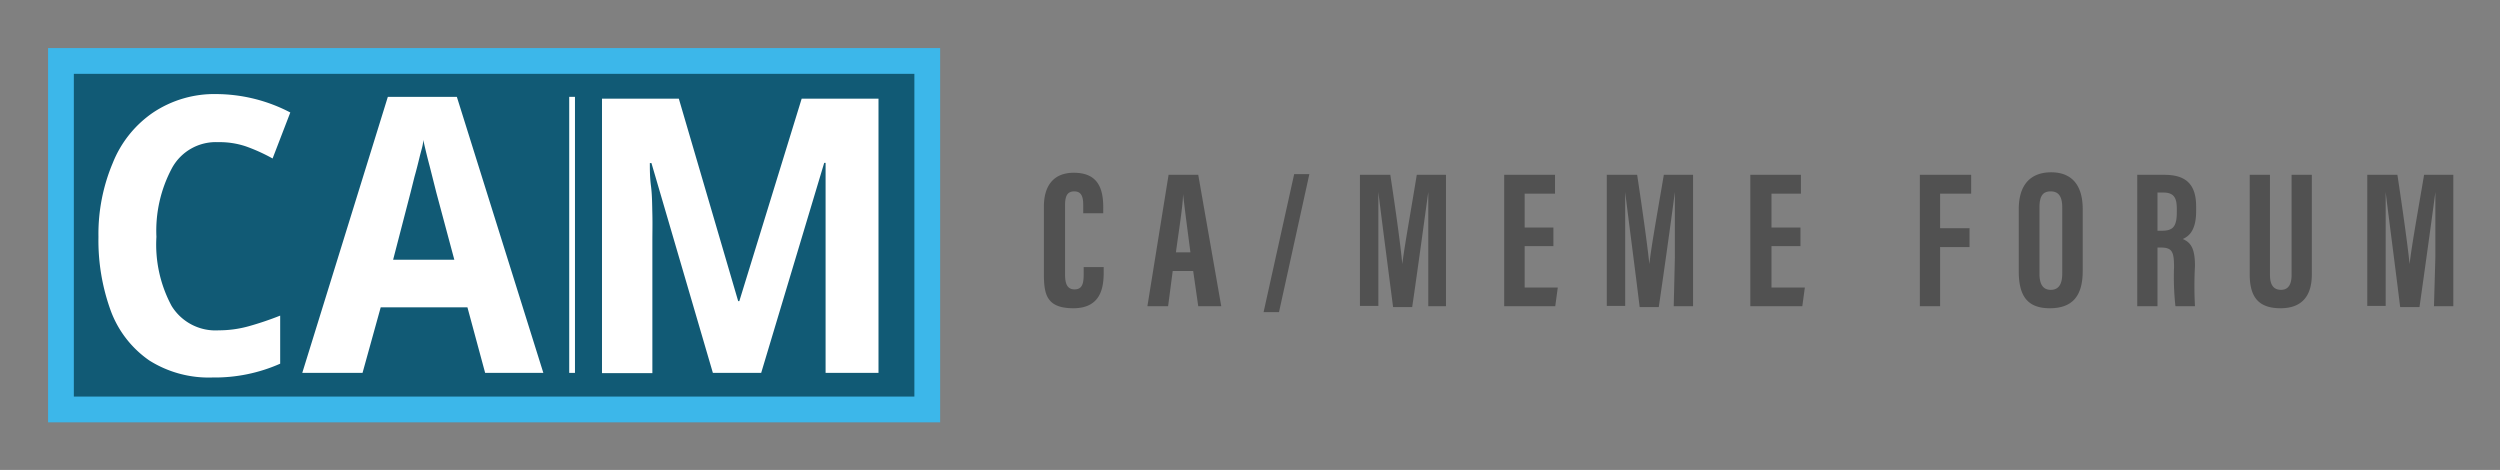 <svg xmlns="http://www.w3.org/2000/svg" role="img" viewBox="-2.09 -2.09 108.68 20.43"><rect x="-2.09" y="-2.09" width="108.68" height="20.43" fill="#808080" stroke="none"/><path fill="#115a75" stroke="#3cb7ea" stroke-miterlimit="10" stroke-width="1.12" d="M.56.56h37.66v15.15H.56z"/><path fill="#fff" d="M7.39 4.09a2.17 2.17 0 0 0-2 1.12 5.77 5.77 0 0 0-.68 3 5.62 5.62 0 0 0 .66 3 2.24 2.24 0 0 0 2.05 1.06 4.82 4.82 0 0 0 1.31-.18 13.65 13.65 0 0 0 1.36-.46v2.09a7 7 0 0 1-2.94.6 4.84 4.84 0 0 1-2.75-.74 4.54 4.54 0 0 1-1.66-2.12 8.92 8.92 0 0 1-.55-3.25A7.93 7.93 0 0 1 2.81 5a4.81 4.81 0 0 1 1.73-2.18A4.79 4.79 0 0 1 7.34 2a7 7 0 0 1 3.19.8l-.77 2a7.65 7.65 0 0 0-1.17-.53 3.6 3.6 0 0 0-1.2-.18zM19 14.12l-.77-2.85h-3.77l-.79 2.85h-2.62l3.72-12h3l3.76 12zM17.66 9.2l-.78-2.91-.29-1.15c-.12-.45-.21-.83-.28-1.15 0 .21-.09.46-.16.75s-.14.57-.22.85l-.17.68L15 9.2zm11.24 4.92L26.23 5h-.07c0 .28 0 .62.05 1s.05.81.06 1.23 0 .8 0 1.14v5.76h-2.19V2.2h3.34L30 11h.05l2.71-8.8h3.34v11.92h-2.3V8.29v-1.1-1.2-1h-.06L31 14.12z"/><path fill="none" stroke="#fff" stroke-miterlimit="10" stroke-width=".25" d="M22.78 2.12v12"/><path fill="#515151" d="M45.89 9.52v.22c0 .65-.11 1.57-1.32 1.57s-1.28-.66-1.28-1.54V6.89c0-.88.4-1.47 1.3-1.47 1.07 0 1.28.71 1.28 1.51v.25H45v-.36c0-.38-.09-.59-.39-.59s-.4.2-.4.6v3c0 .37.07.66.41.66s.4-.25.4-.67v-.3zm3 .17l-.2 1.53h-.9l.92-5.71H50l1 5.71h-1l-.22-1.53zm.77-.81c-.13-1-.25-1.89-.32-2.54 0 .48-.2 1.7-.31 2.54zm3.18 2.6l1.33-6h.66l-1.32 6zM60 9.1V6.26c-.14 1-.45 3.31-.7 5h-.83c-.19-1.48-.51-3.92-.64-5v4.95h-.8v-5.7h1.32c.22 1.45.45 3.08.52 3.88.1-.81.41-2.51.63-3.88h1.27v5.71H60zm5.44-.49h-1.25v1.8h1.44l-.11.81H63.3V5.51h2.21v.82h-1.32V7.8h1.25zm5.28.49V6.26c-.13 1-.45 3.31-.7 5h-.83c-.18-1.48-.5-3.92-.63-5v4.95h-.8v-5.7h1.32c.22 1.45.45 3.08.53 3.88.09-.81.4-2.51.63-3.88h1.27v5.71h-.84zm5.46-.49h-1.26v1.8h1.45l-.11.81H74V5.51h2.2v.82h-1.28V7.8h1.26zm5.19-3.1h2.23v.82h-1.35v1.5h1.28v.82h-1.28v2.57h-.88zM88.45 7v2.69c0 1.1-.46 1.62-1.43 1.62s-1.35-.53-1.35-1.6V7c0-1.1.55-1.6 1.41-1.6s1.37.52 1.37 1.6zm-1.88-.08v2.89c0 .48.17.7.49.7s.5-.21.5-.71V6.93c0-.45-.14-.7-.5-.7s-.49.22-.49.71zm5.13 1.75v2.55h-.88V5.51H92c.87 0 1.38.35 1.38 1.37v.22c0 .88-.36 1.1-.58 1.2.34.15.53.39.53 1.17a15.93 15.93 0 0 0 0 1.75h-.85a11.65 11.65 0 0 1-.06-1.7c0-.69-.09-.85-.6-.85zm0-.73h.2c.47 0 .64-.18.64-.8V7c0-.45-.09-.72-.59-.72h-.25zm4.89-2.43v4.35c0 .41.14.65.48.65s.46-.27.46-.65V5.51h.88v4.33c0 .9-.4 1.47-1.36 1.47s-1.34-.49-1.34-1.47V5.51zm7.19 3.59V6.26c-.13 1-.45 3.31-.69 5h-.84c-.18-1.48-.5-3.92-.63-5v4.95h-.8v-5.7h1.31c.22 1.45.45 3.08.53 3.88.09-.81.4-2.51.63-3.88h1.27v5.71h-.84z"/></svg>